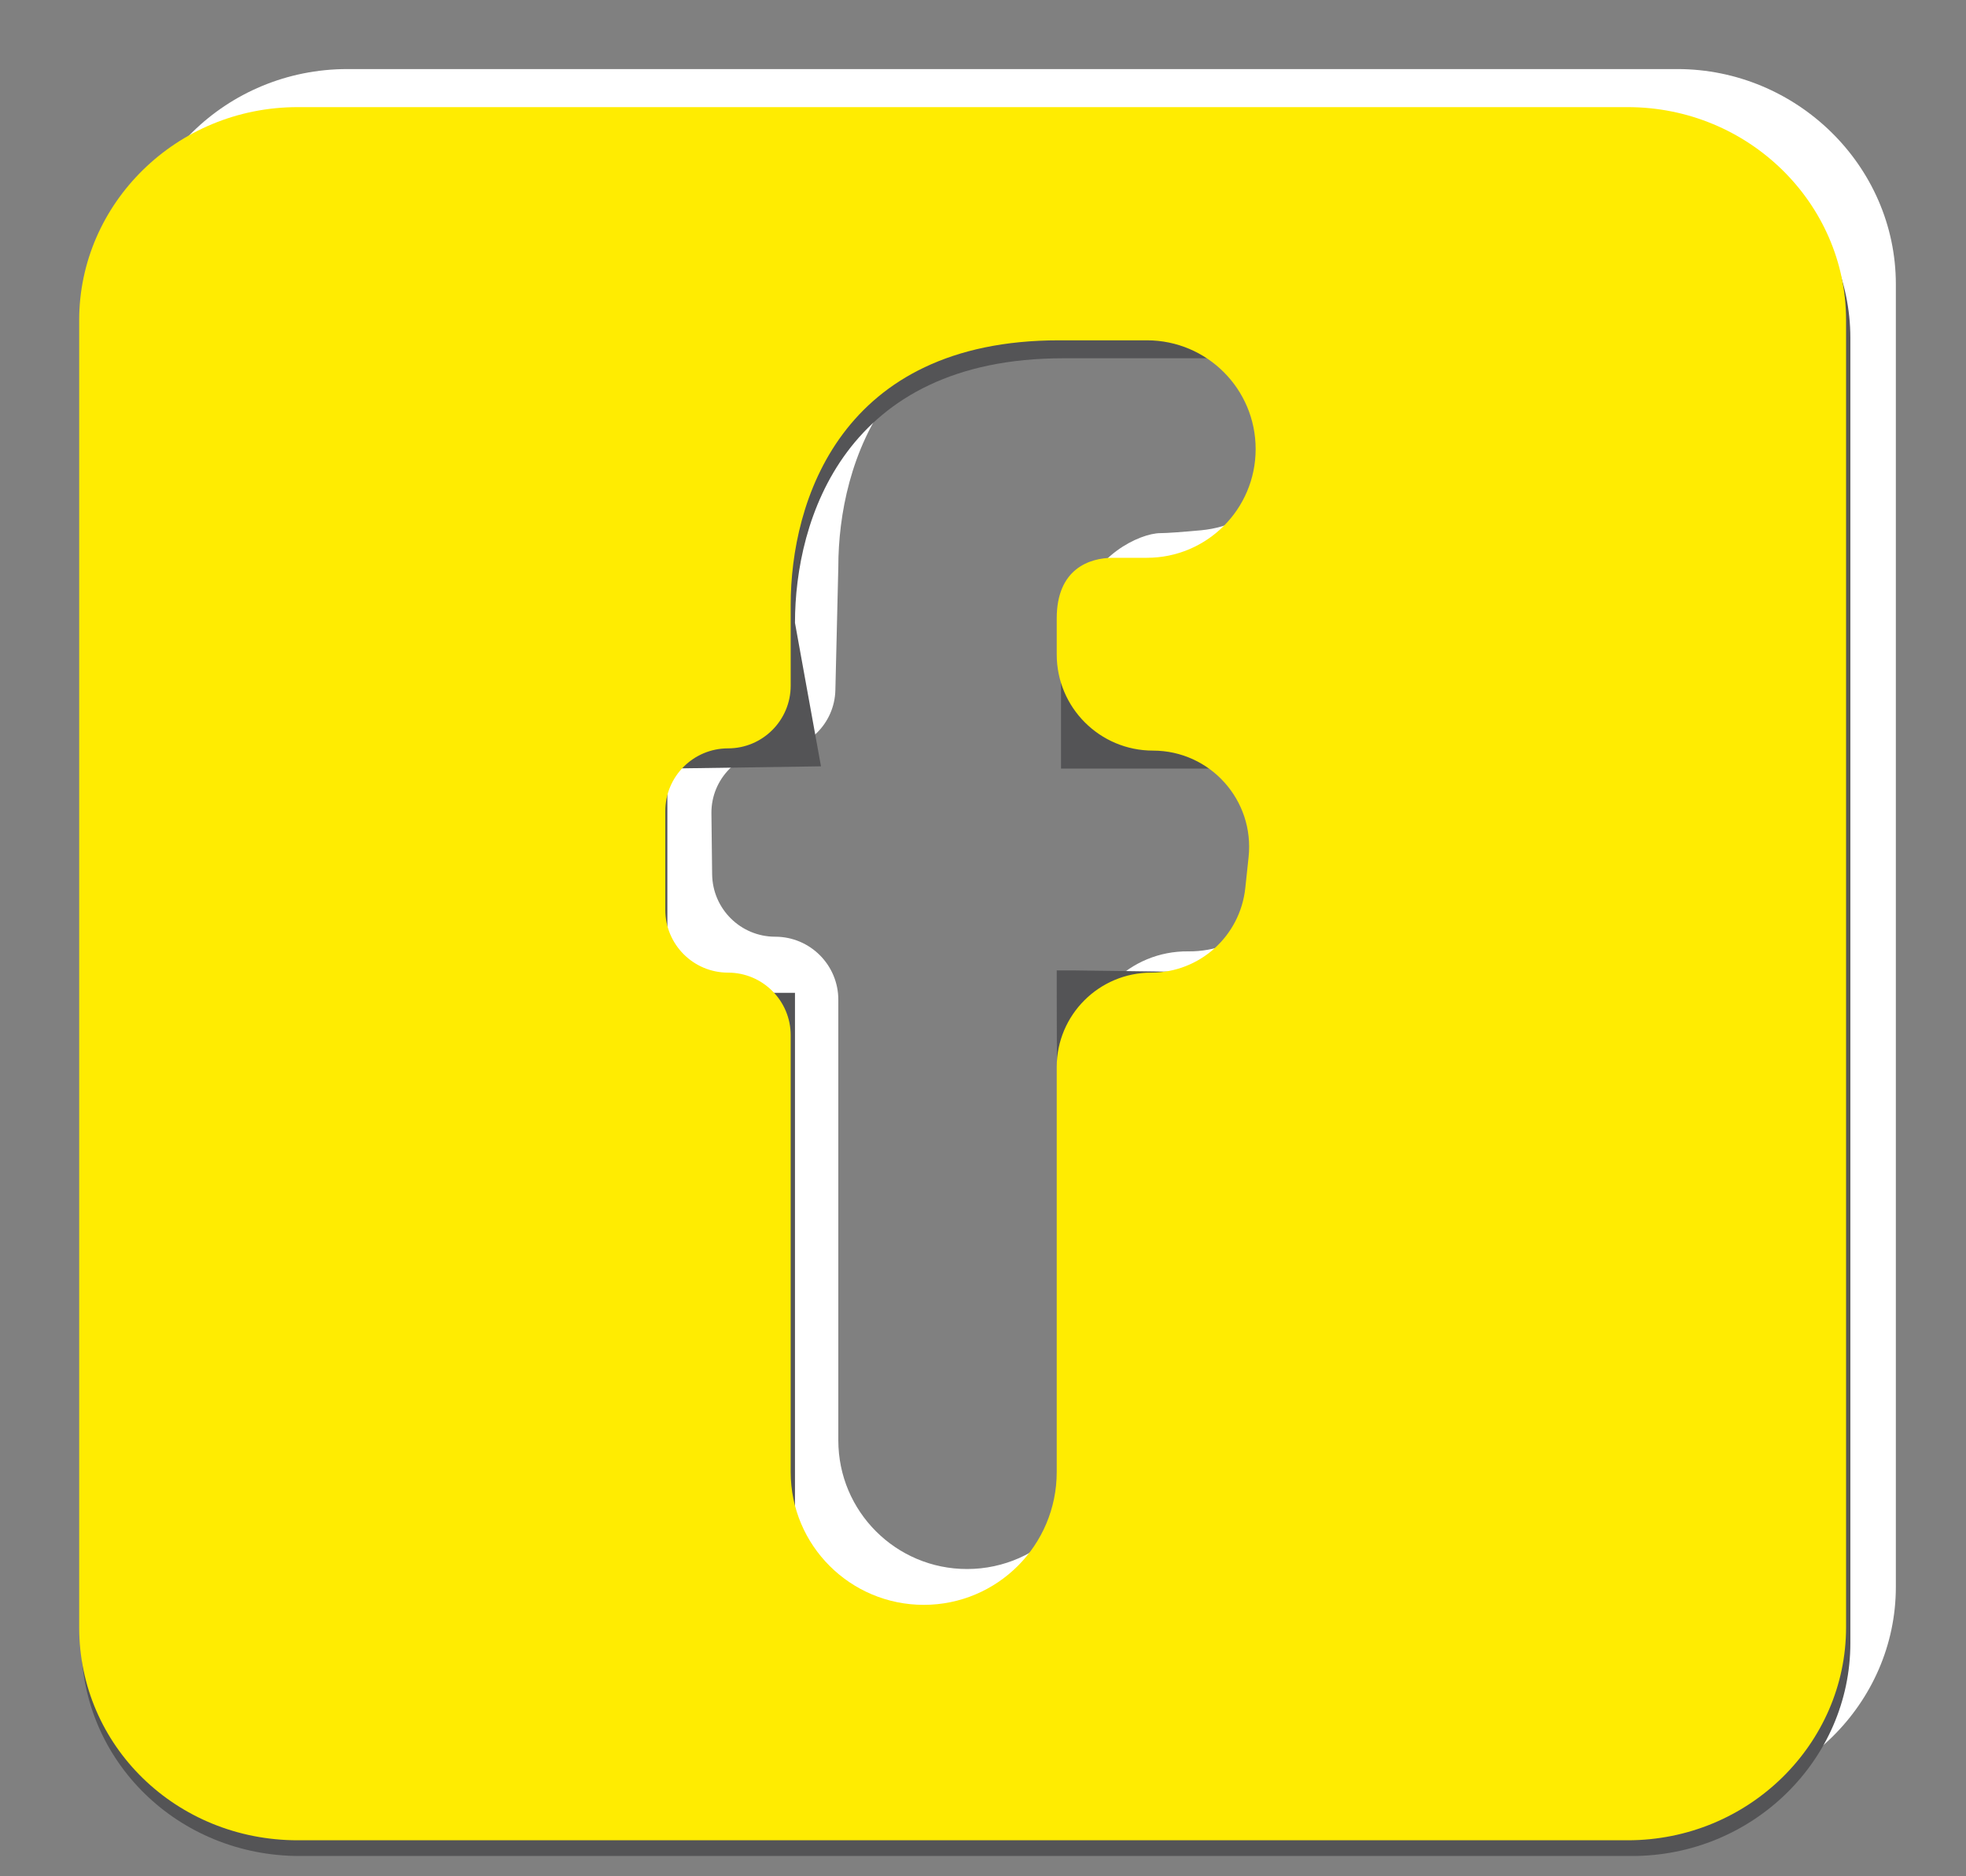 <svg width="22" height="21" viewBox="0 0 22 21" fill="none" xmlns="http://www.w3.org/2000/svg">
<rect x="0" y="0" width="22" height="21" fill="#808080" stroke="none"/>
<path d="M18.77 0.773H3.887C2.532 0.773 1.443 1.852 1.443 3.157V17.761C1.443 19.091 2.532 20.145 3.887 20.145H18.77C20.126 20.145 21.215 19.066 21.215 17.761V3.182C21.215 1.852 20.102 0.773 18.77 0.773ZM14.471 9.595C14.412 10.197 13.901 10.655 13.296 10.648V10.648C12.646 10.641 12.115 11.165 12.126 11.815C12.15 13.362 12.217 14.924 12.272 16.028C12.314 16.859 11.653 17.561 10.821 17.561V17.561C10.026 17.561 9.381 16.917 9.381 16.121C9.381 14.87 9.381 12.981 9.381 11.19C9.381 10.8 9.065 10.484 8.675 10.484V10.484C8.288 10.484 7.974 10.173 7.969 9.786L7.961 9.103C7.957 8.717 8.269 8.401 8.655 8.401V8.401C9.032 8.401 9.339 8.101 9.348 7.724L9.381 6.344C9.381 5.189 9.937 3.382 12.382 3.382H13.299C14.009 3.382 14.584 3.958 14.584 4.667V4.667C14.584 5.321 14.092 5.875 13.44 5.935C13.233 5.954 13.059 5.967 12.987 5.967C12.743 5.967 12.214 6.241 12.128 6.712C12.111 6.8 12.125 6.889 12.144 6.976L12.152 7.012C12.272 7.56 12.757 7.95 13.317 7.95V7.95C14.022 7.95 14.573 8.557 14.504 9.259L14.471 9.595Z" fill="white"/>
<path d="M18.262 1.4H3.354C1.999 1.4 0.91 2.479 0.91 3.784V18.389C0.91 19.719 1.999 20.773 3.354 20.773H18.262C19.617 20.773 20.706 19.694 20.706 18.389V3.784C20.706 2.479 19.617 1.4 18.262 1.4ZM13.857 10.886L12.018 10.861H11.825C11.825 14.023 11.897 17.987 11.897 17.987L8.896 18.188C8.896 18.188 8.896 14.324 8.896 11.112H7.468V8.602L9.187 8.577L8.896 6.971C8.896 5.817 9.453 4.01 11.897 4.01H14.099V6.444C14.099 6.444 12.768 6.444 12.502 6.444C12.236 6.444 11.873 6.57 11.873 7.122V8.602H14.148L13.857 10.886Z" fill="#545456"/>
<path d="M18.214 1.199H3.331C1.975 1.199 0.886 2.278 0.886 3.583V18.213C0.886 19.543 1.975 20.597 3.331 20.597H18.214C19.569 20.597 20.658 19.518 20.658 18.213V3.583C20.658 2.278 19.569 1.199 18.214 1.199ZM13.935 9.94C13.877 10.478 13.424 10.886 12.883 10.886V10.886C12.299 10.886 11.825 11.359 11.825 11.943C11.825 13.591 11.825 15.301 11.825 16.475C11.825 17.297 11.159 17.962 10.337 17.962V17.962C9.515 17.962 8.848 17.297 8.848 16.475C8.848 15.223 8.848 13.357 8.848 11.587C8.848 11.2 8.534 10.886 8.147 10.886V10.886C7.759 10.886 7.445 10.571 7.445 10.184V9.078C7.445 8.69 7.759 8.376 8.147 8.376V8.376C8.534 8.376 8.848 8.062 8.848 7.674V6.77C8.848 5.616 9.405 3.809 11.849 3.809H12.834C13.507 3.809 14.051 4.354 14.051 5.026V5.026C14.051 5.698 13.506 6.243 12.834 6.243C12.664 6.243 12.523 6.243 12.454 6.243C12.188 6.243 11.825 6.369 11.825 6.921V7.325C11.825 7.919 12.307 8.401 12.902 8.401V8.401C13.542 8.401 14.04 8.956 13.972 9.593L13.935 9.94Z" fill="#FFEC01"/>
</svg>
